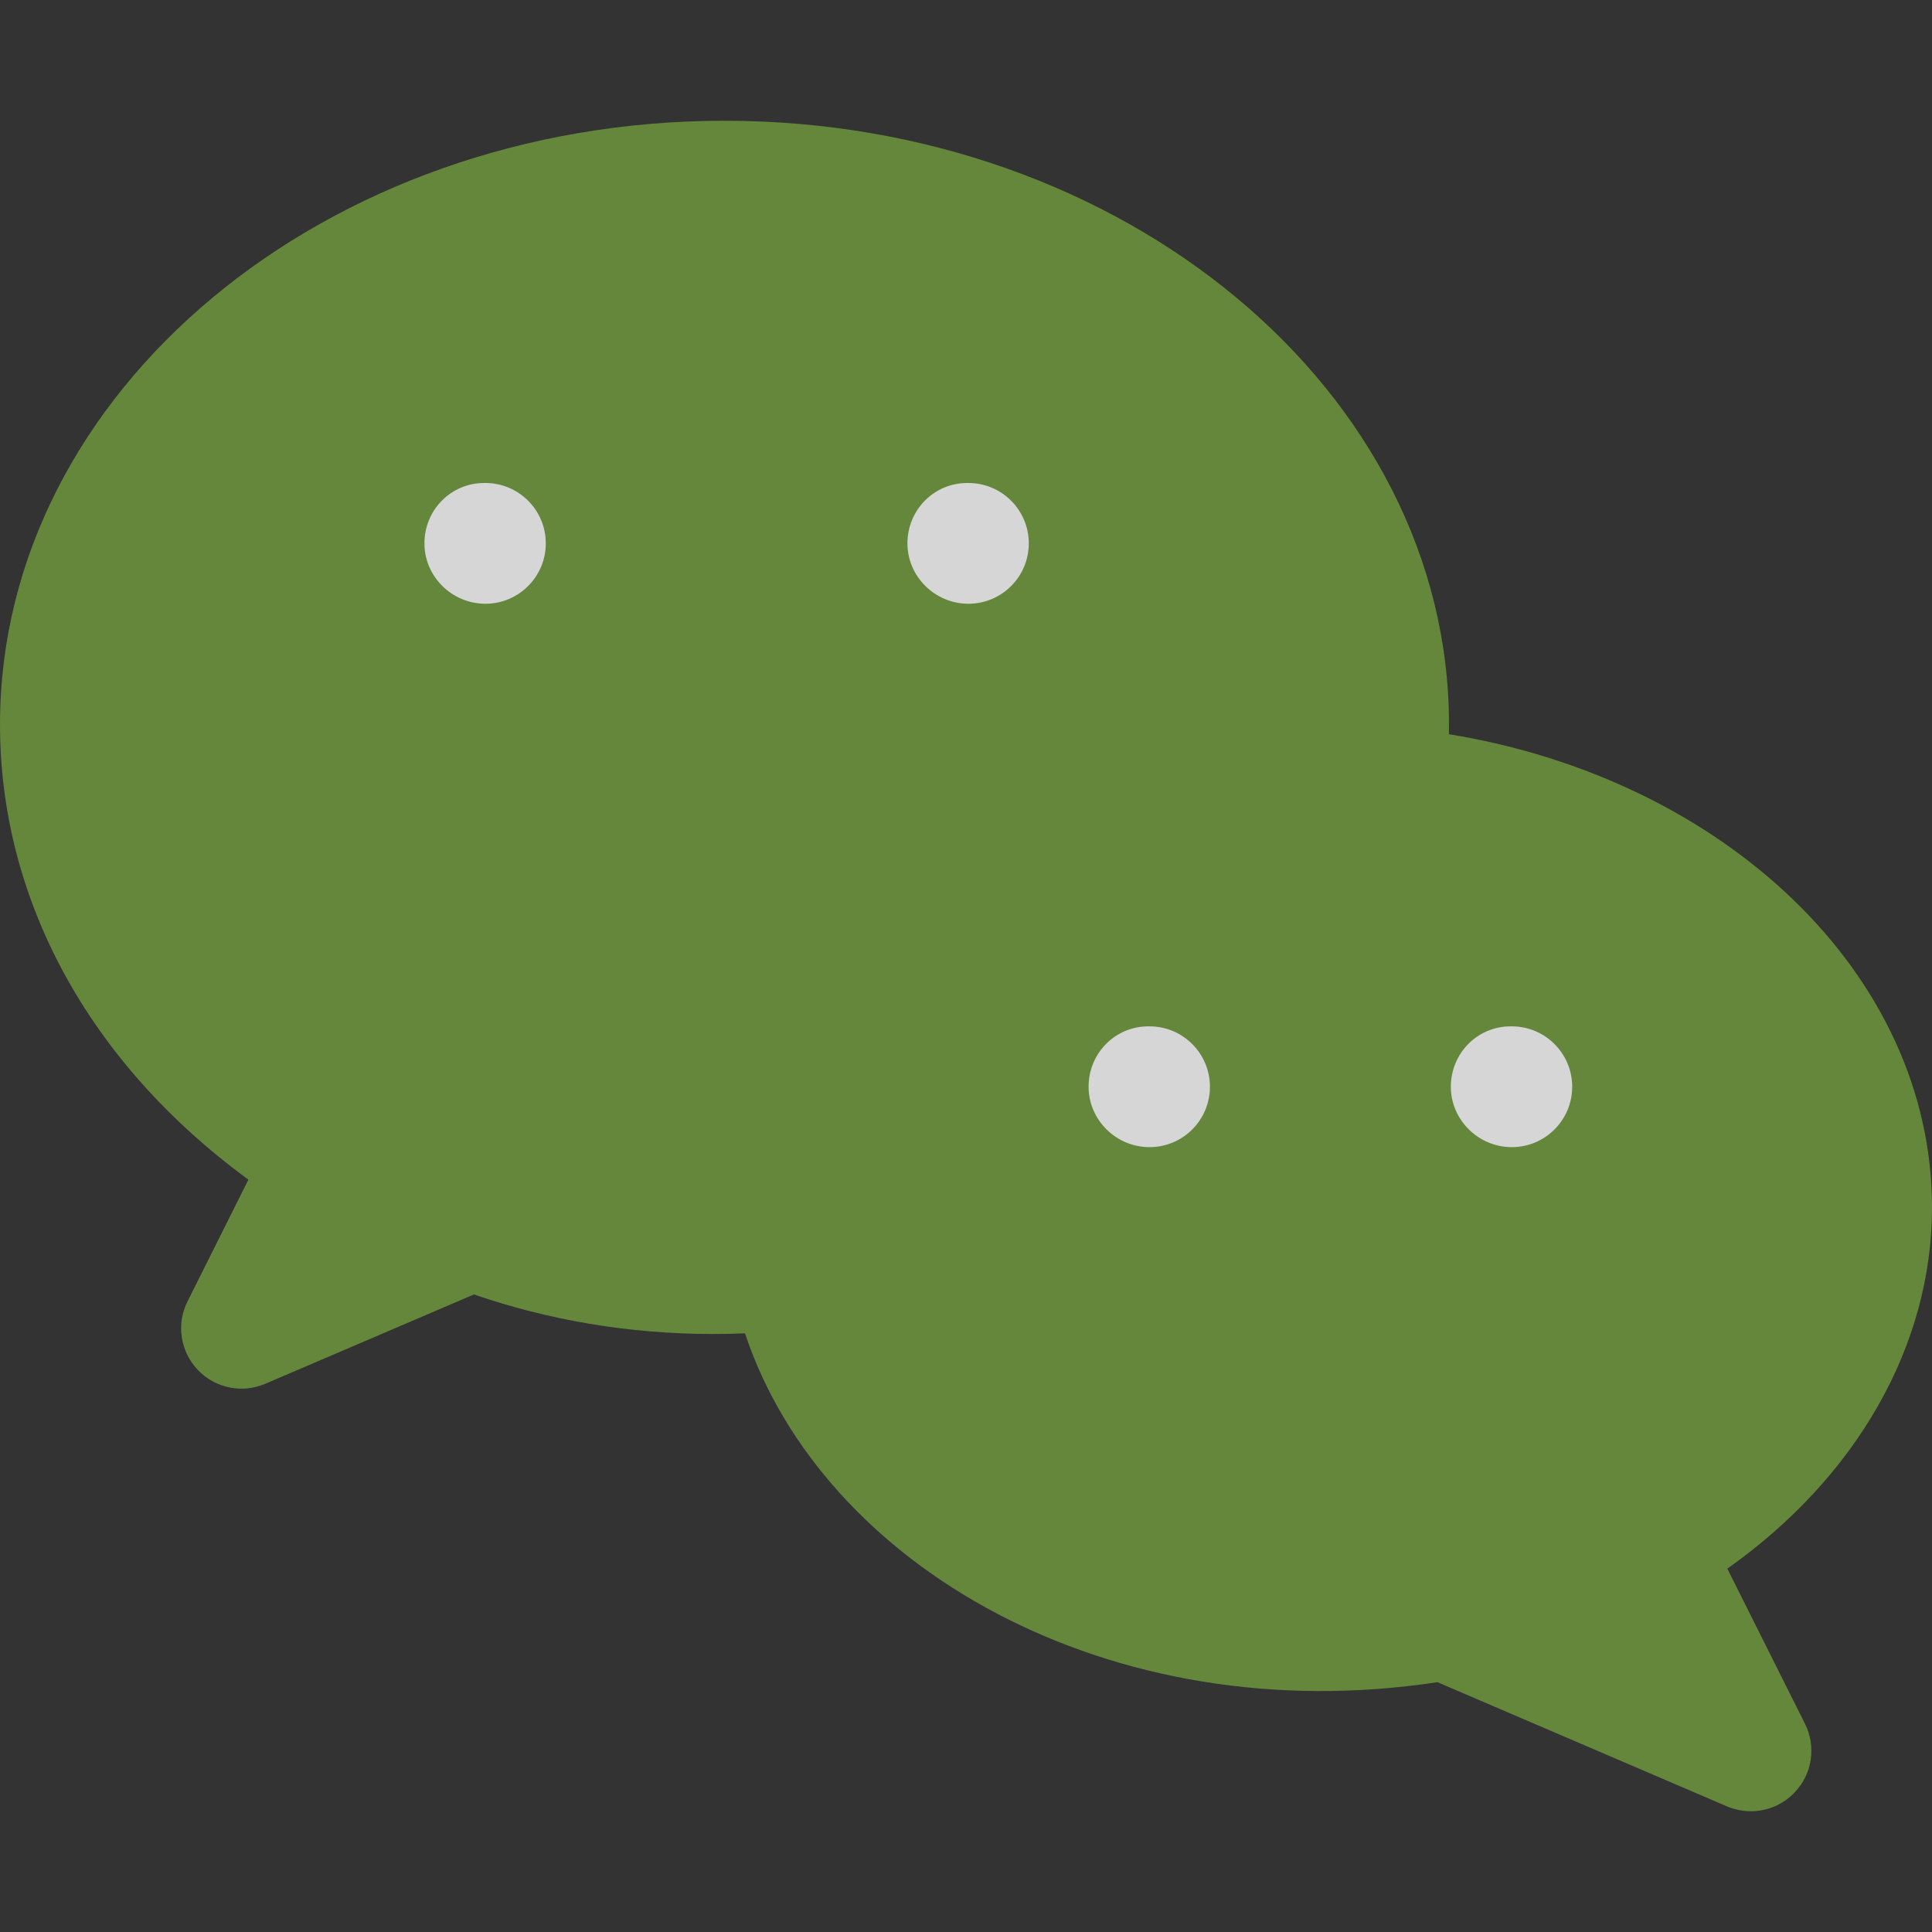 <svg width="42" height="42" viewBox="0 0 42 42" fill="none" xmlns="http://www.w3.org/2000/svg">
<rect x="0" y="0" width="42" height="42" fill="#333333" stroke="none"/>
<g opacity="0.8">
<path fill-rule="evenodd" clip-rule="evenodd" d="M0 15.75C0 8.513 7.064 2.625 15.75 2.625C24.436 2.625 31.5 8.513 31.5 15.75C31.5 15.821 31.499 15.891 31.498 15.961C37.483 16.935 42 21.178 42 26.25C42 29.256 40.357 32.117 37.551 34.101L39.239 37.474C39.485 37.968 39.399 38.561 39.018 38.96C38.766 39.231 38.417 39.375 38.062 39.375C37.889 39.375 37.711 39.338 37.545 39.27L31.248 36.569C24.12 37.652 17.879 34.047 16.195 28.985C15.965 28.995 15.733 29 15.5 29C13.669 29 11.917 28.696 10.303 28.14L5.767 30.082C5.599 30.153 5.423 30.188 5.25 30.188C4.896 30.188 4.546 30.043 4.295 29.775C3.917 29.376 3.83 28.78 4.077 28.29L5.4 25.644C1.953 23.124 0 19.575 0 15.75Z" fill="#719C3F"/>
<path d="M10.552 10.5H10.526C9.801 10.5 9.227 11.088 9.227 11.812C9.227 12.537 9.828 13.125 10.552 13.125C11.277 13.125 11.865 12.537 11.865 11.812C11.865 11.088 11.277 10.5 10.552 10.5Z" fill="white"/>
<path d="M21.053 10.5H21.026C20.302 10.5 19.727 11.088 19.727 11.812C19.727 12.537 20.328 13.125 21.053 13.125C21.777 13.125 22.365 12.537 22.365 11.812C22.365 11.088 21.777 10.5 21.053 10.5Z" fill="white"/>
<path d="M24.99 22.312H24.964C24.237 22.312 23.665 22.901 23.665 23.625C23.665 24.349 24.266 24.938 24.99 24.938C25.715 24.938 26.303 24.349 26.303 23.625C26.303 22.901 25.715 22.312 24.99 22.312Z" fill="white"/>
<path d="M32.865 22.312H32.839C32.114 22.312 31.54 22.901 31.54 23.625C31.54 24.349 32.143 24.938 32.865 24.938C33.59 24.938 34.178 24.349 34.178 23.625C34.178 22.901 33.59 22.312 32.865 22.312Z" fill="white"/>
</g>
</svg>
